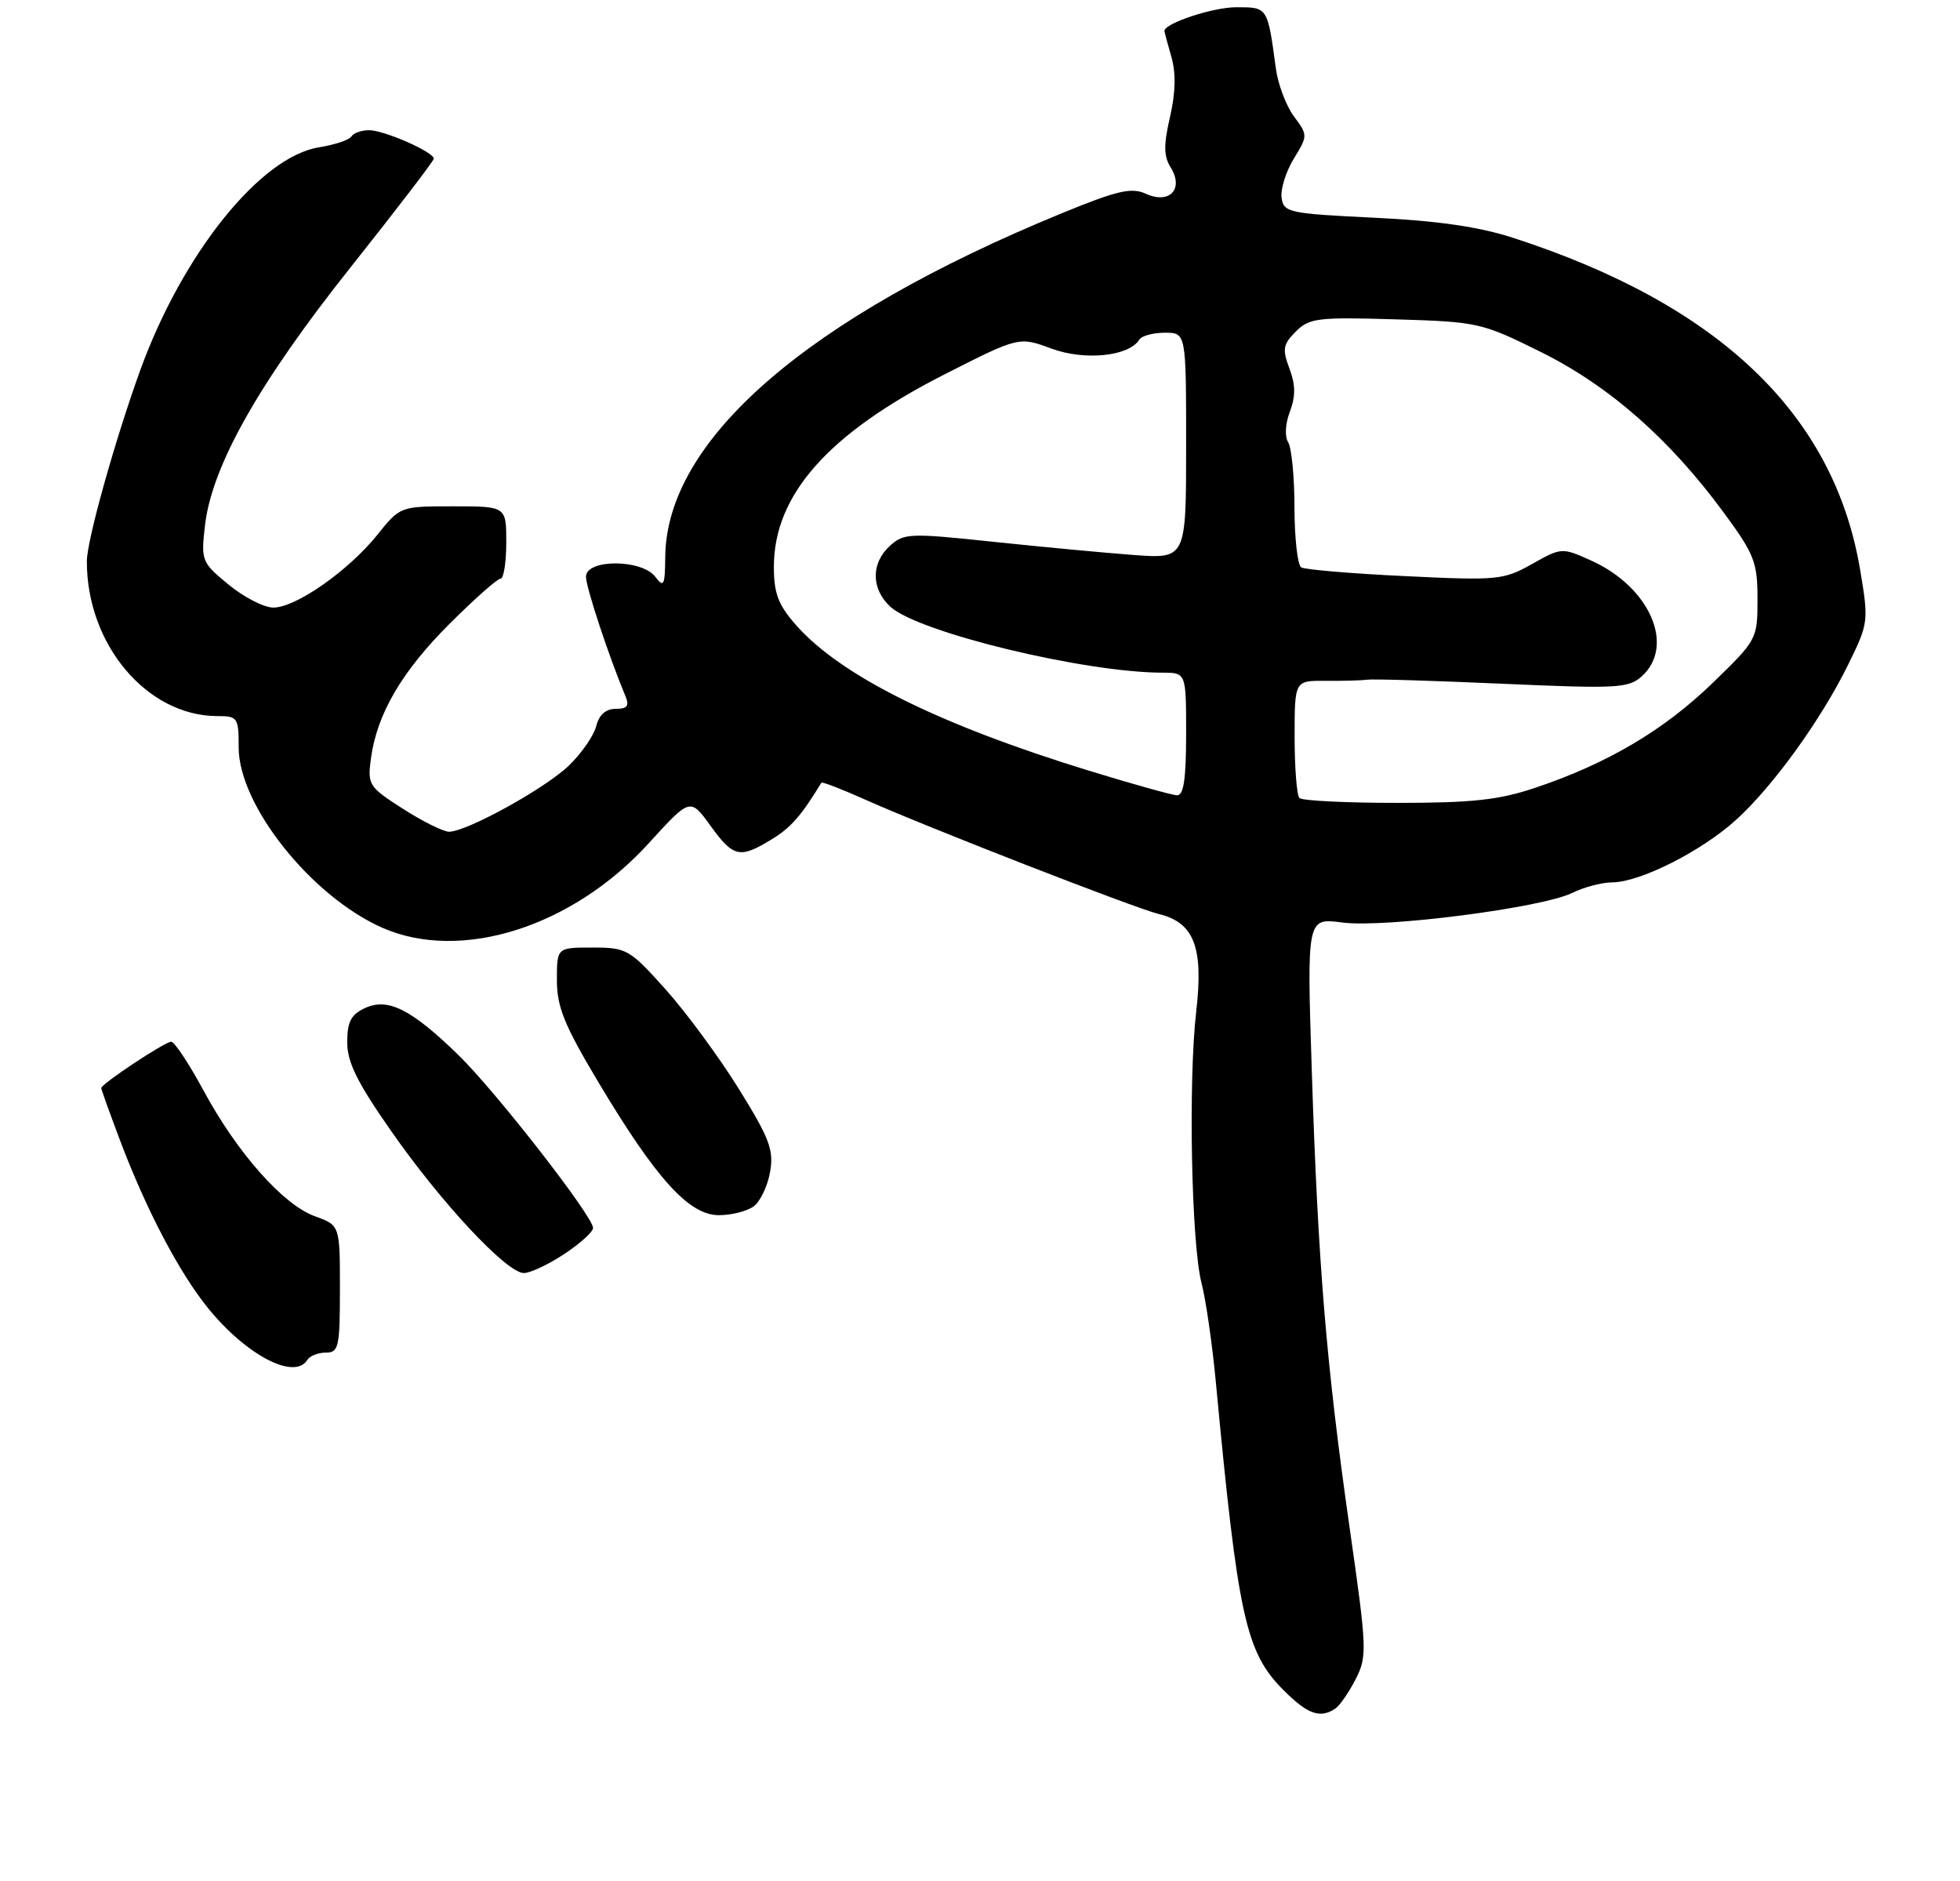 <?xml version="1.0" encoding="UTF-8" standalone="no"?>
<!DOCTYPE svg PUBLIC "-//W3C//DTD SVG 1.1//EN" "http://www.w3.org/Graphics/SVG/1.1/DTD/svg11.dtd" >
<svg xmlns="http://www.w3.org/2000/svg" xmlns:xlink="http://www.w3.org/1999/xlink" version="1.1" viewBox="0 0 271 260">
 <g >
 <path fill="currentColor"
d=" M 184.61 236.23 C 185.22 235.83 186.49 234.00 187.43 232.17 C 189.05 228.99 189.02 228.07 186.60 211.17 C 183.39 188.71 182.24 174.80 181.38 148.19 C 180.69 126.89 180.69 126.89 185.59 127.54 C 191.47 128.31 213.22 125.51 217.40 123.44 C 219.00 122.65 221.48 122.00 222.90 121.99 C 226.74 121.98 235.19 117.72 239.98 113.40 C 245.13 108.75 251.85 99.44 255.60 91.76 C 258.35 86.14 258.38 85.86 257.19 78.76 C 253.58 57.29 237.74 42.13 209.24 32.89 C 204.50 31.35 198.78 30.52 190.00 30.10 C 178.22 29.53 177.48 29.38 177.20 27.36 C 177.03 26.19 177.78 23.76 178.87 21.97 C 180.84 18.74 180.84 18.70 178.90 16.08 C 177.82 14.62 176.70 11.65 176.41 9.47 C 175.25 0.92 175.30 1.00 170.93 1.00 C 167.71 1.00 161.00 3.22 161.00 4.28 C 161.00 4.41 161.43 6.02 161.96 7.86 C 162.61 10.11 162.54 12.82 161.77 16.18 C 160.87 20.06 160.90 21.60 161.87 23.16 C 163.72 26.13 161.70 28.28 158.44 26.79 C 156.43 25.88 154.52 26.32 146.77 29.50 C 111.59 43.94 92.13 60.81 91.98 77.00 C 91.94 80.96 91.78 81.29 90.61 79.75 C 88.73 77.27 80.99 77.27 81.02 79.75 C 81.04 81.25 84.18 90.75 86.48 96.25 C 87.04 97.59 86.73 98.00 85.13 98.00 C 83.76 98.00 82.83 98.82 82.44 100.38 C 82.11 101.69 80.42 104.14 78.67 105.83 C 75.40 108.99 64.59 114.96 62.09 114.99 C 61.31 114.99 58.45 113.57 55.73 111.83 C 50.97 108.78 50.80 108.51 51.29 104.84 C 52.12 98.70 55.56 92.82 62.20 86.20 C 65.62 82.79 68.77 80.00 69.21 80.00 C 69.64 80.00 70.00 77.75 70.00 75.00 C 70.00 70.00 70.00 70.00 62.67 70.00 C 55.33 70.00 55.33 70.00 52.15 73.97 C 48.17 78.91 40.90 84.00 37.80 84.00 C 36.51 84.00 33.72 82.57 31.61 80.83 C 27.86 77.74 27.78 77.53 28.35 72.58 C 29.31 64.41 35.79 52.92 48.44 37.00 C 54.78 29.02 59.97 22.25 59.98 21.94 C 60.01 21.03 53.11 18.00 51.03 18.00 C 49.98 18.00 48.88 18.39 48.58 18.87 C 48.29 19.35 46.27 20.02 44.10 20.37 C 35.99 21.67 25.22 35.10 19.38 51.21 C 15.90 60.84 12.02 74.69 12.01 77.57 C 11.97 89.09 20.32 99.00 30.07 99.00 C 32.86 99.00 33.00 99.21 33.00 103.34 C 33.00 111.32 43.03 123.91 52.83 128.25 C 63.70 133.06 79.13 128.18 89.68 116.60 C 95.43 110.29 95.43 110.29 98.22 114.14 C 101.41 118.55 102.27 118.74 106.70 116.04 C 109.34 114.43 110.77 112.81 113.57 108.21 C 113.67 108.05 116.39 109.10 119.63 110.55 C 127.85 114.24 156.93 125.57 160.24 126.37 C 165.10 127.55 166.42 130.96 165.40 139.79 C 164.28 149.46 164.72 172.04 166.14 177.43 C 166.72 179.67 167.61 185.78 168.10 191.00 C 171.18 223.66 172.23 228.43 177.50 233.70 C 180.80 237.00 182.52 237.61 184.61 236.23 Z  M 42.50 188.00 C 42.84 187.45 43.99 187.00 45.06 187.00 C 46.83 187.00 47.00 186.24 47.00 178.20 C 47.00 169.40 47.00 169.40 43.54 168.15 C 39.15 166.56 32.82 159.42 28.14 150.77 C 26.14 147.06 24.13 144.03 23.68 144.02 C 22.83 144.00 14.00 149.85 14.00 150.43 C 14.00 150.61 15.13 153.76 16.51 157.43 C 20.17 167.17 24.75 175.90 28.77 180.86 C 34.08 187.39 40.74 190.86 42.50 188.00 Z  M 78.02 173.37 C 80.21 171.92 82.00 170.30 82.00 169.77 C 82.00 168.16 68.48 150.80 63.33 145.81 C 56.85 139.51 53.63 137.90 50.46 139.37 C 48.54 140.26 48.01 141.26 48.01 144.08 C 48.00 146.84 49.38 149.64 54.07 156.35 C 61.01 166.31 70.07 176.00 72.43 176.00 C 73.32 176.00 75.83 174.82 78.02 173.37 Z  M 104.25 166.75 C 105.14 166.06 106.15 163.93 106.48 162.00 C 107.01 158.99 106.39 157.37 102.13 150.50 C 99.39 146.10 94.83 139.91 92.00 136.75 C 87.04 131.23 86.64 131.00 81.92 131.00 C 77.00 131.00 77.00 131.00 77.00 135.51 C 77.00 139.21 78.02 141.73 82.75 149.64 C 90.72 162.98 95.27 168.00 99.39 168.00 C 101.17 168.00 103.35 167.44 104.25 166.75 Z  M 179.67 110.33 C 179.30 109.97 179.00 106.16 179.00 101.88 C 179.00 94.09 179.00 94.09 183.25 94.13 C 185.59 94.15 188.18 94.08 189.00 93.97 C 189.82 93.85 198.27 94.11 207.76 94.53 C 223.62 95.23 225.18 95.15 227.01 93.49 C 231.66 89.28 228.11 81.16 220.03 77.51 C 215.96 75.68 215.91 75.68 211.82 77.98 C 207.89 80.19 207.08 80.27 194.26 79.65 C 186.87 79.30 180.41 78.75 179.91 78.44 C 179.41 78.13 178.99 74.42 178.98 70.19 C 178.98 65.96 178.58 61.89 178.11 61.15 C 177.61 60.36 177.71 58.57 178.35 56.90 C 179.15 54.77 179.13 53.18 178.28 50.94 C 177.28 48.27 177.39 47.61 179.17 45.83 C 181.03 43.97 182.20 43.83 192.93 44.15 C 204.37 44.49 204.86 44.60 213.08 48.68 C 222.50 53.36 230.86 60.70 238.33 70.86 C 242.58 76.64 243.00 77.73 243.00 82.82 C 243.00 88.37 242.95 88.46 236.75 94.47 C 230.04 100.96 222.22 105.58 212.28 108.91 C 207.26 110.60 203.58 111.00 193.20 111.00 C 186.12 111.00 180.03 110.70 179.67 110.33 Z  M 150.50 106.53 C 129.75 100.15 116.19 93.40 110.03 86.38 C 107.60 83.62 107.00 82.02 107.00 78.37 C 107.00 68.41 114.52 59.93 130.61 51.75 C 140.89 46.53 140.89 46.53 145.40 48.20 C 149.97 49.89 156.10 49.27 157.52 46.96 C 157.85 46.43 159.44 46.00 161.06 46.00 C 164.00 46.00 164.00 46.00 164.00 61.63 C 164.00 77.26 164.00 77.26 156.75 76.73 C 152.76 76.43 144.01 75.61 137.30 74.90 C 125.80 73.68 124.97 73.71 123.05 75.46 C 120.42 77.84 120.43 81.39 123.08 83.86 C 126.89 87.41 149.88 92.98 160.75 93.00 C 164.00 93.00 164.00 93.00 164.00 101.50 C 164.00 107.66 163.66 109.99 162.75 109.95 C 162.06 109.93 156.55 108.39 150.50 106.53 Z "/>
</g>
</svg>